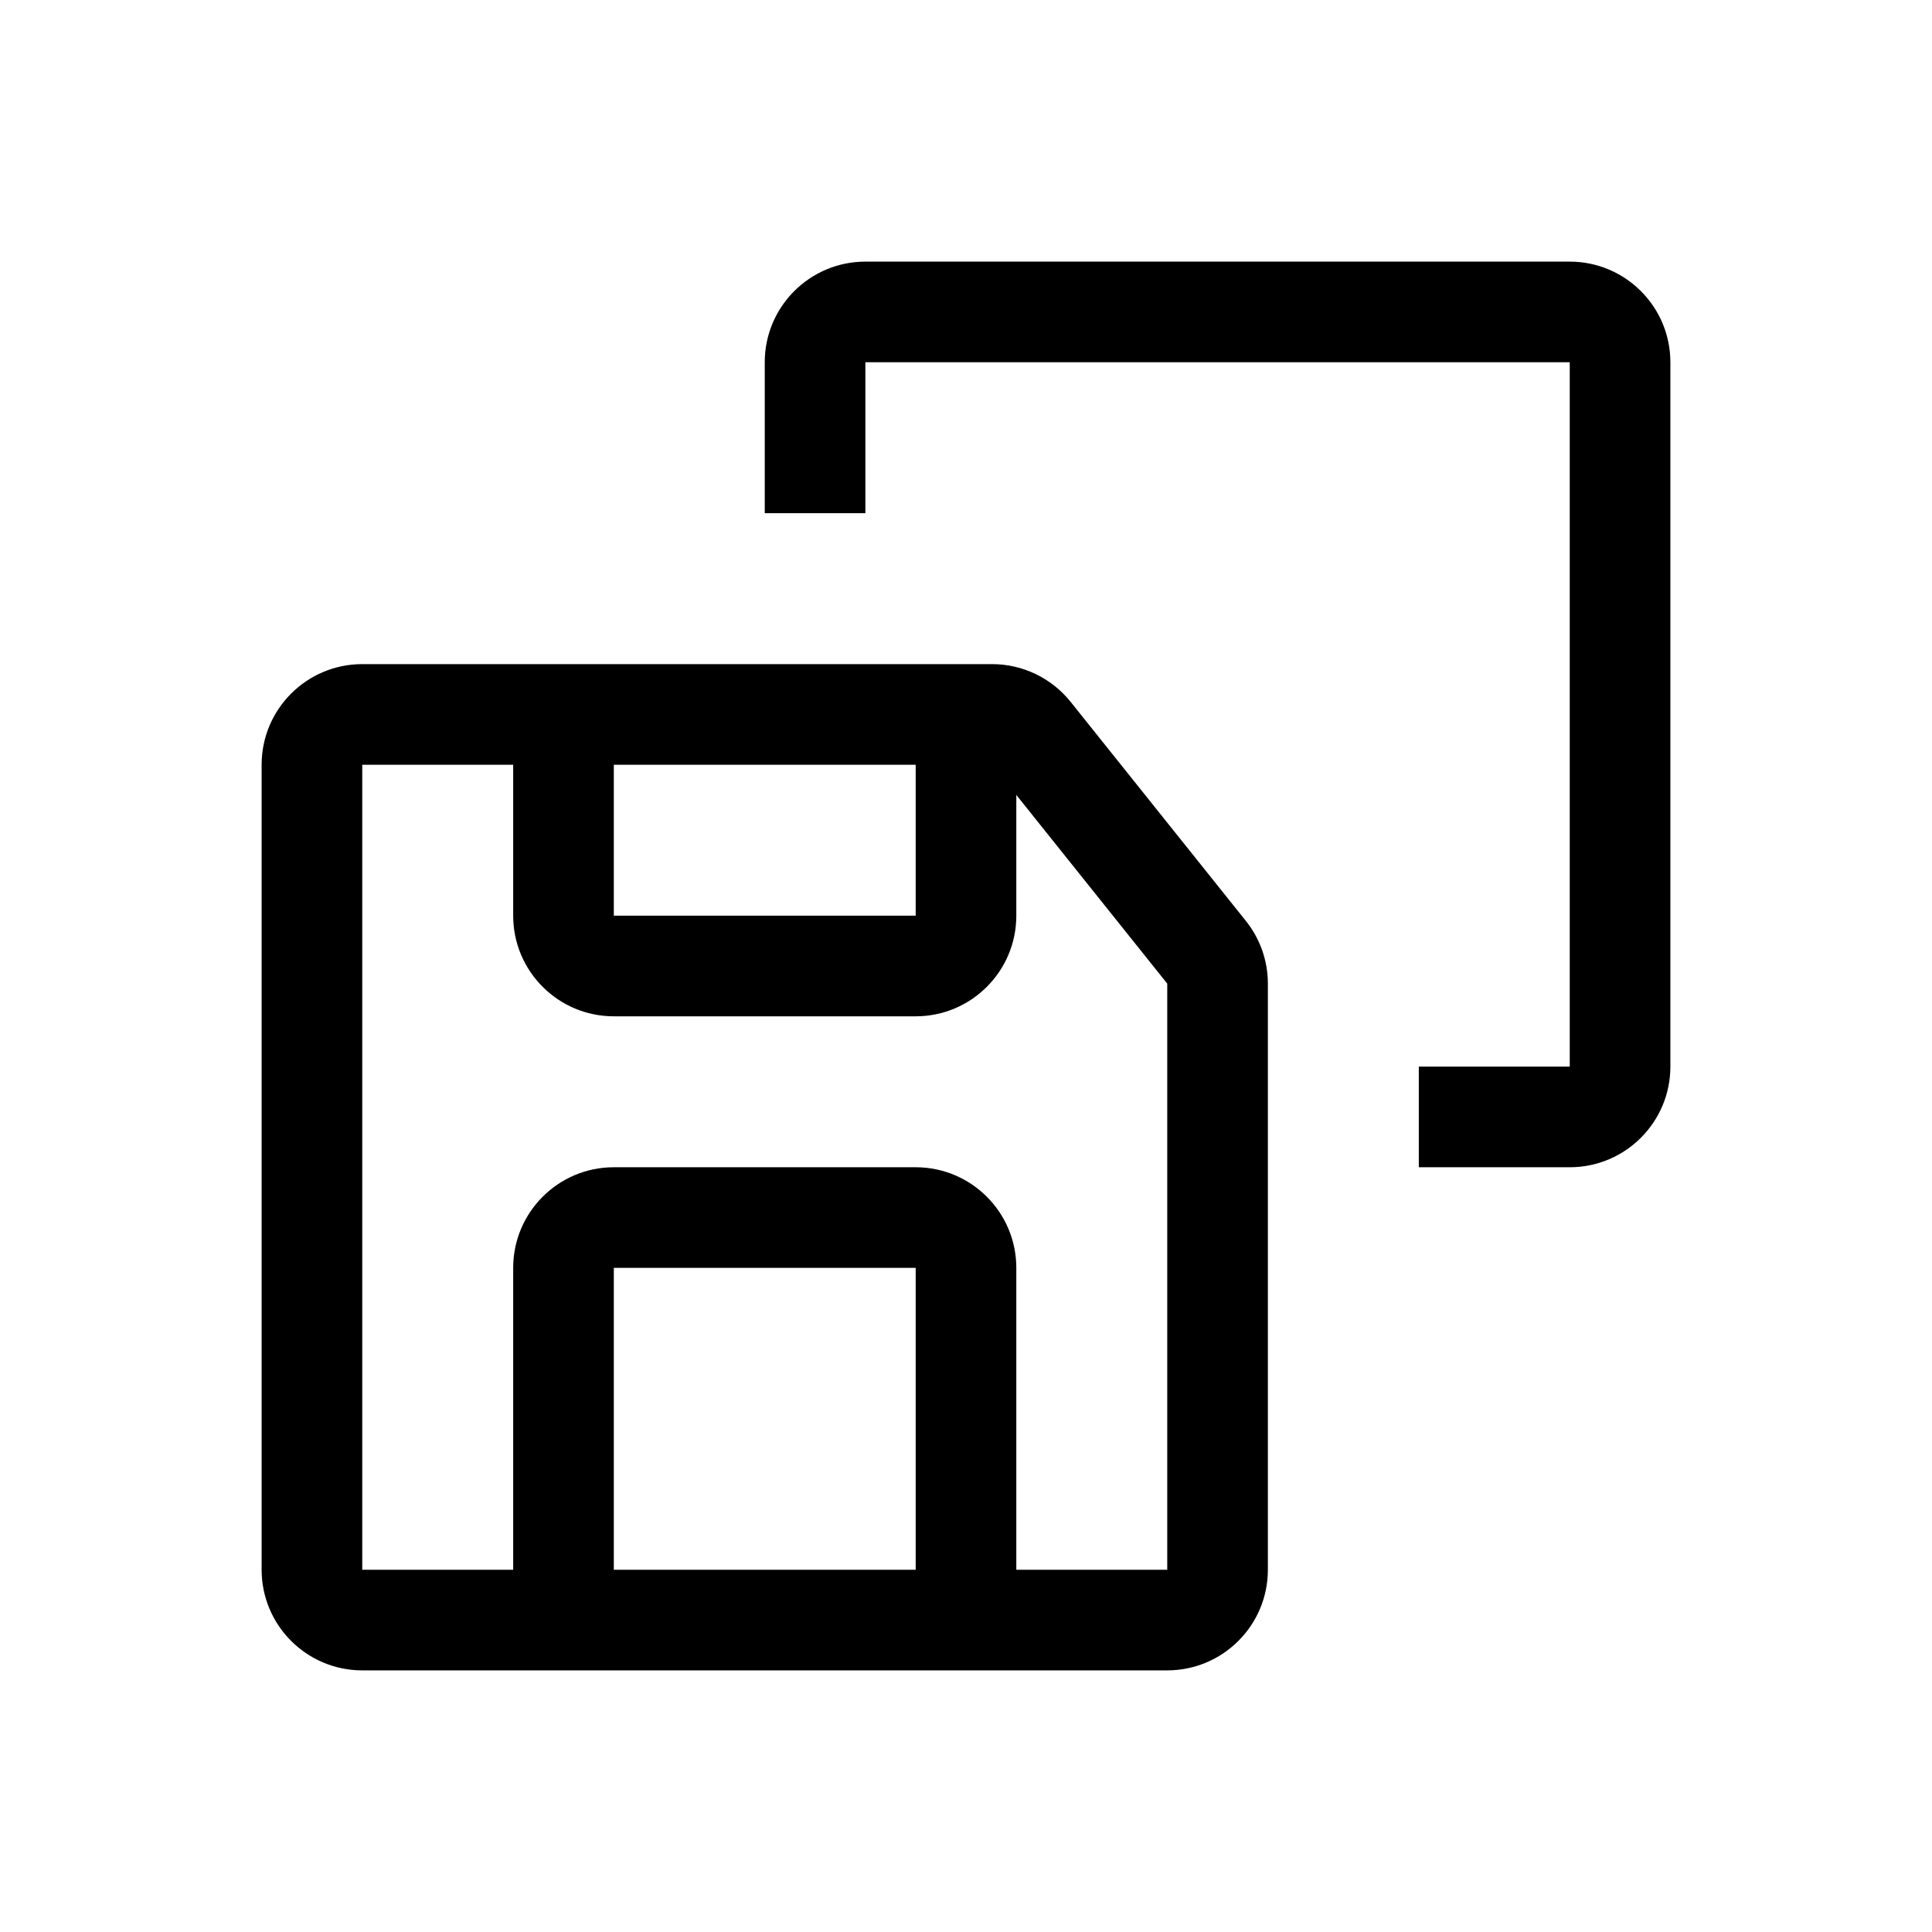 <?xml version="1.0" encoding="UTF-8"?>
<svg width="24px" height="24px" viewBox="0 0 24 24" version="1.1" xmlns="http://www.w3.org/2000/svg" xmlns:xlink="http://www.w3.org/1999/xlink">
    <!-- Generator: Sketch 63.1 (92452) - https://sketch.com -->
    <title>save_as</title>
    <desc>Created with Sketch.</desc>
    <g id="save_as" stroke="none" stroke-width="1" fill="none" fill-rule="evenodd">
        <path d="M15.475,11.438 L13.3,8.719 C13.063,8.423 12.704,8.25 12.325,8.25 L4.5,8.25 C3.81,8.25 3.25,8.81 3.25,9.5 L3.25,19.5 C3.25,20.19 3.81,20.75 4.5,20.75 L14.5,20.75 C15.19,20.75 15.75,20.19 15.75,19.5 L15.75,12.219 C15.75,11.935 15.653,11.659 15.475,11.438 Z M7.625,9.5 L11.375,9.5 L11.375,11.375 L7.625,11.375 L7.625,9.5 Z M11.375,19.5 L7.625,19.5 L7.625,15.75 L11.375,15.75 L11.375,19.5 Z M12.625,19.5 L12.625,15.75 C12.625,15.06 12.065,14.5 11.375,14.5 L7.625,14.5 C6.935,14.5 6.375,15.06 6.375,15.75 L6.375,19.5 L4.5,19.5 L4.5,9.5 L6.375,9.5 L6.375,11.375 C6.375,12.065 6.935,12.625 7.625,12.625 L11.375,12.625 C12.065,12.625 12.625,12.065 12.625,11.375 L12.625,9.875 L14.5,12.219 L14.5,19.5 L12.625,19.5 Z M19.5,14.5 L17.625,14.5 L17.625,13.25 L19.5,13.25 L19.5,4.5 L10.75,4.5 L10.75,6.375 L9.5,6.375 L9.5,4.5 C9.5,3.81 10.06,3.25 10.75,3.25 L19.5,3.25 C20.19,3.25 20.75,3.81 20.75,4.5 L20.75,13.25 C20.75,13.94 20.19,14.5 19.5,14.5 Z" id="Fill" fill="#000000"></path>
    </g>
</svg>